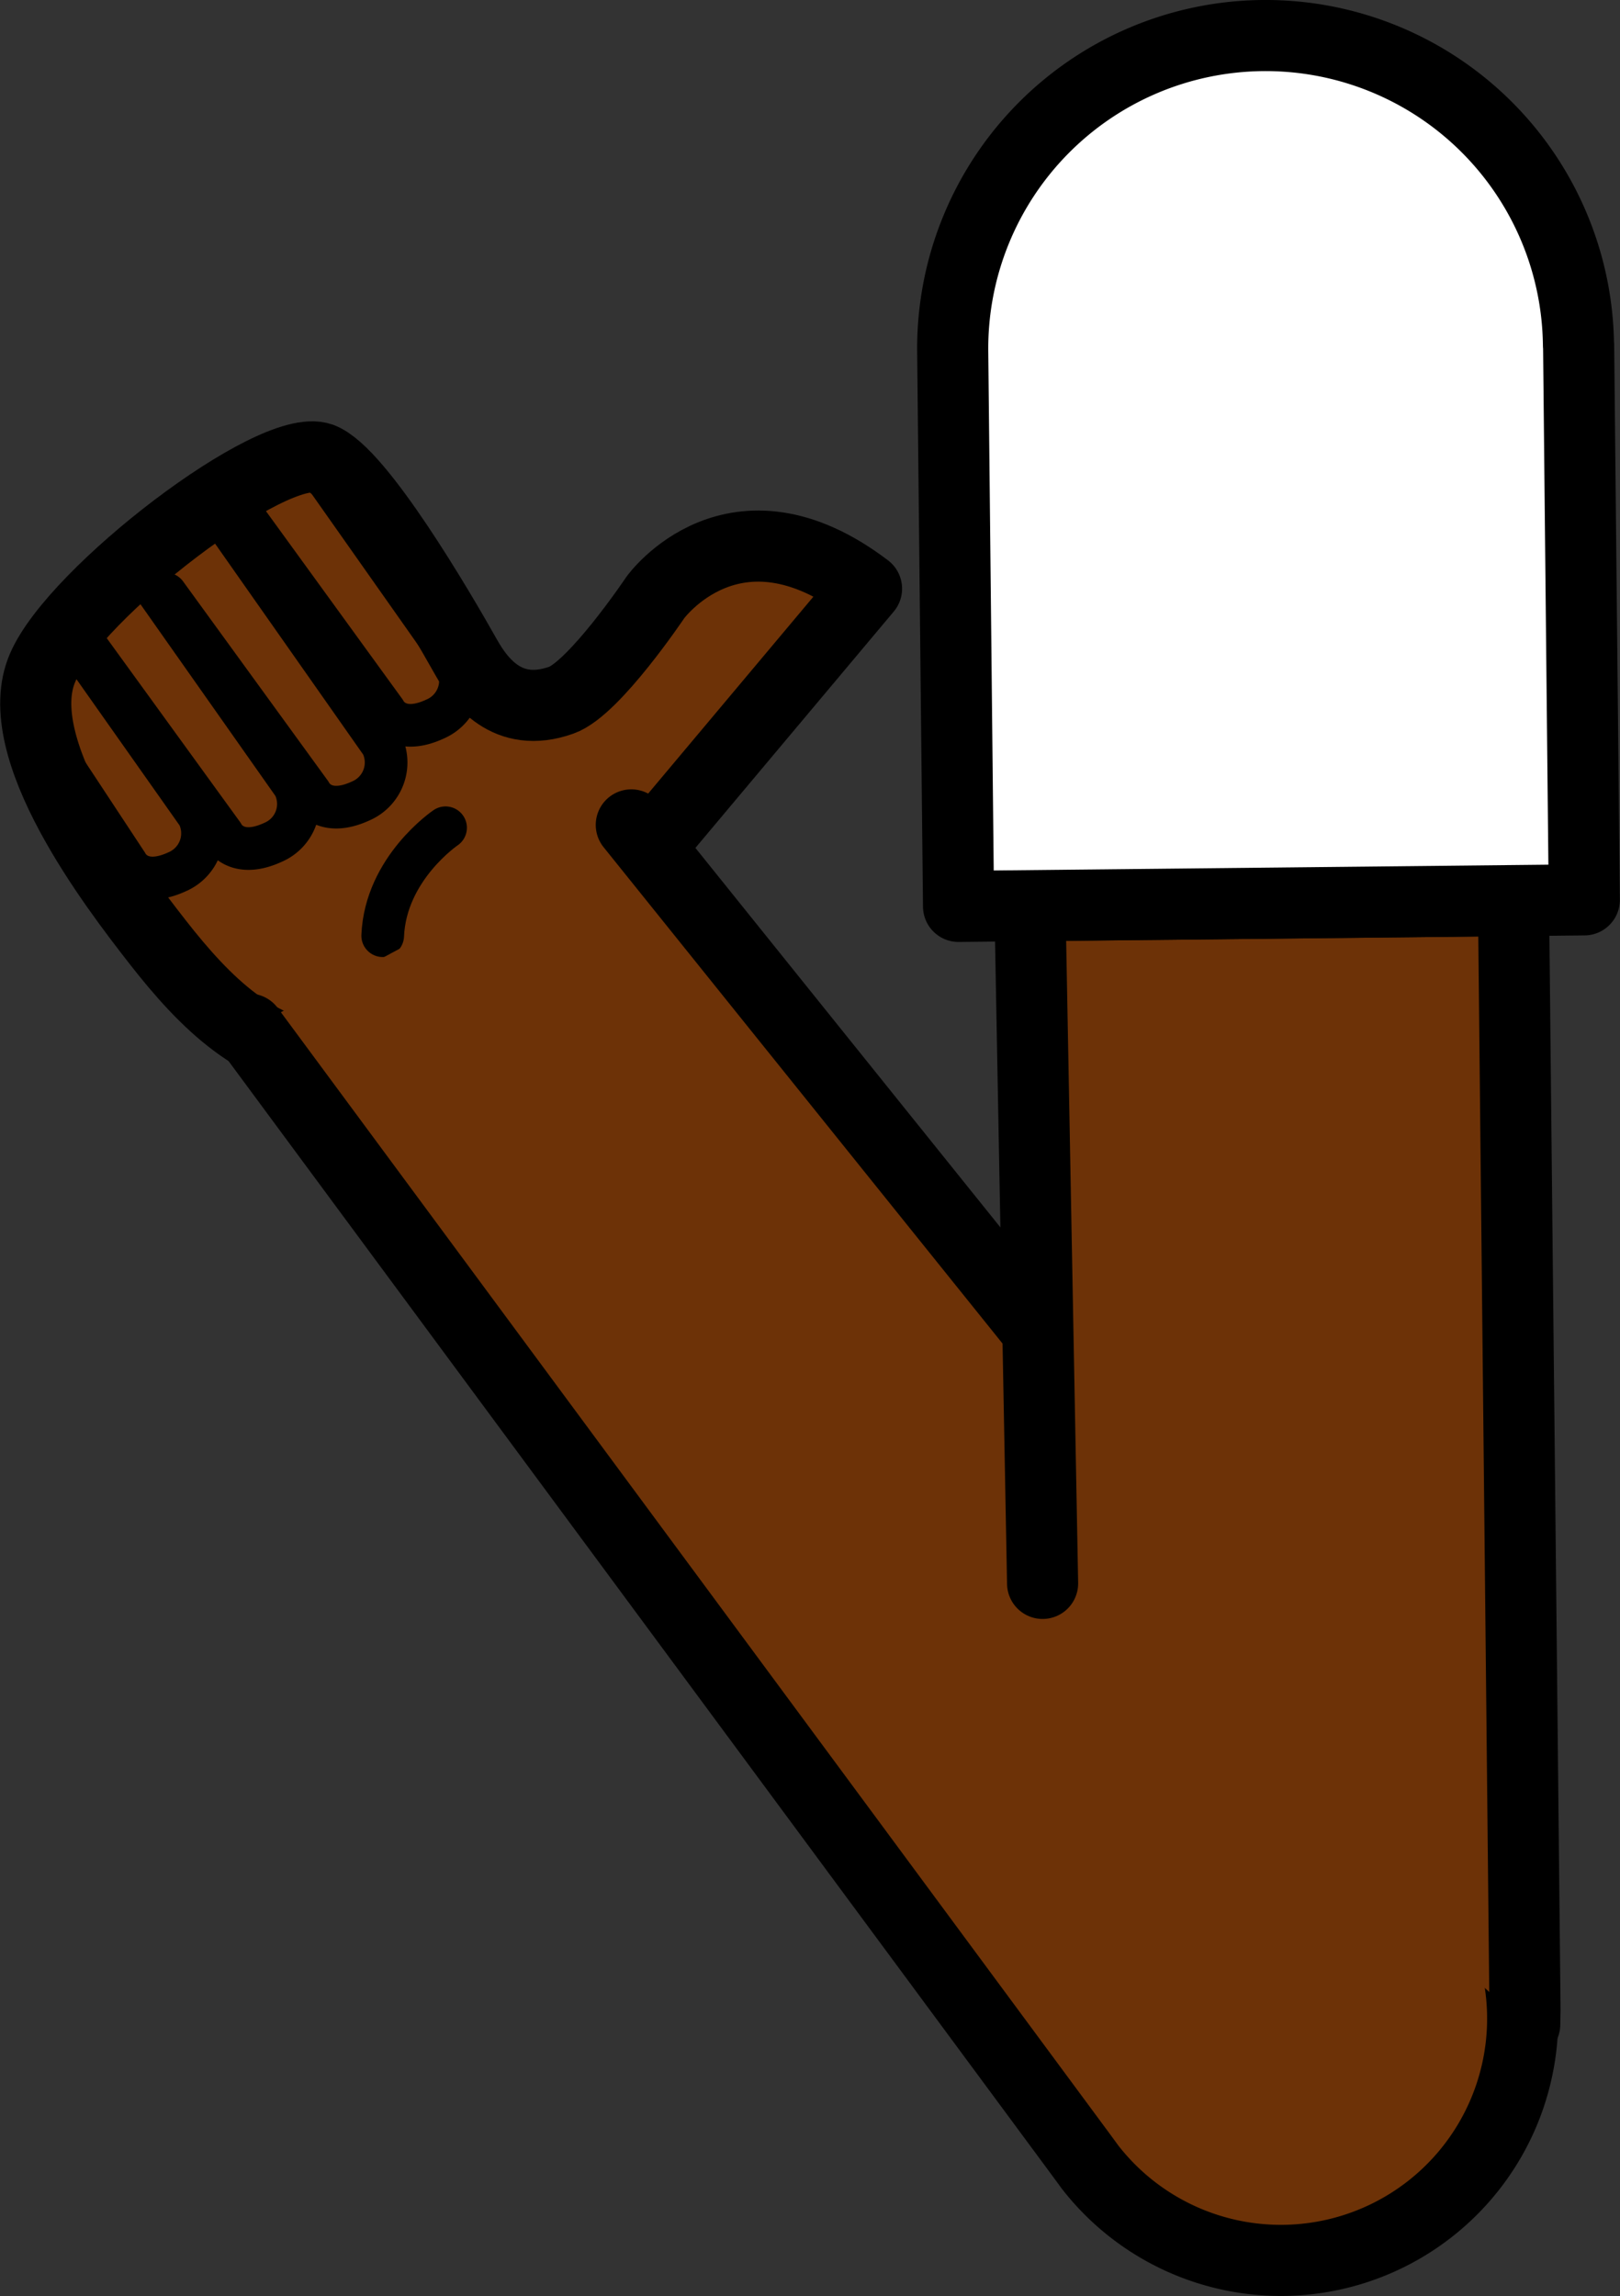 <svg xmlns="http://www.w3.org/2000/svg" viewBox="0 0 113.91 161.45"><rect x="0" y="0" width="113.91" height="161.45" fill="#333333" stroke="none"/><defs><style>.cls-1,.cls-5{fill:#fff;}.cls-1{stroke:red;}.cls-1,.cls-2,.cls-3,.cls-5{stroke-linejoin:round;}.cls-1,.cls-2,.cls-4,.cls-5{stroke-width:5px;}.cls-2,.cls-4{fill:#6d3207;}.cls-2,.cls-3,.cls-4,.cls-5{stroke:#000;}.cls-2,.cls-3,.cls-4{stroke-linecap:round;}.cls-3{fill:none;stroke-width:3px;}.cls-4{stroke-miterlimit:10;}</style></defs><g id="Calque_2" data-name="Calque 2"><g id="Calque_10" data-name="Calque 10"><g id="Bras_devant" data-name="Bras devant"><circle class="cls-1" cx="90.23" cy="141.49" r="16.75"/><path class="cls-2" d="M39.47,49.23c2.31-.81,6.61-7.22,6.61-7.22s5.54-7.7,14.85-.62L39.32,67.14c-6.82,6.5-9.69,7.88-16,7.3-5.14-.19-8.87-3.89-12.25-8.22C8,62.28.55,52.56,3,46.94,5.27,41.66,19.19,31,22.58,32.22c2.66,1,8.32,10.65,10.2,14C33.68,47.81,35.63,50.6,39.47,49.23Z"/><path class="cls-3" d="M22.13,32.43l9.94,14.11a2.94,2.94,0,0,1-1.44,4c-2.72,1.28-3.57-.53-3.57-.53L16.29,35.17"/><path class="cls-3" d="M11.66,41.76l10.17,14s.85,1.81,3.57.54a2.94,2.94,0,0,0,1.44-4L15.76,36.52"/><path class="cls-3" d="M10.73,41.09l9.94,14.12a2.93,2.93,0,0,1-1.44,4c-2.72,1.27-3.57-.54-3.57-.54L5.9,45.21"/><path class="cls-3" d="M4.93,44.52l9,12.76a2.94,2.94,0,0,1-1.44,4c-2.72,1.27-3.57-.54-3.57-.54L2.27,50.65"/><path class="cls-3" d="M31.33,58.2s-4.22,2.85-4.42,7.59"/><path class="cls-4" d="M44.39,58l58.45,72.72.65.78a17,17,0,1,1-26.85,20.86l-.6-.82L17.52,72.36"/><polyline class="cls-2" points="73.31 111.33 72.42 63.68 106.42 63.32 107.23 141.31 107.21 142.3 107.21 142.34"/><path class="cls-5" d="M111,24.27l.4,39-44,.46-.41-39a22,22,0,0,1,44-.46Z"/></g></g></g></svg>